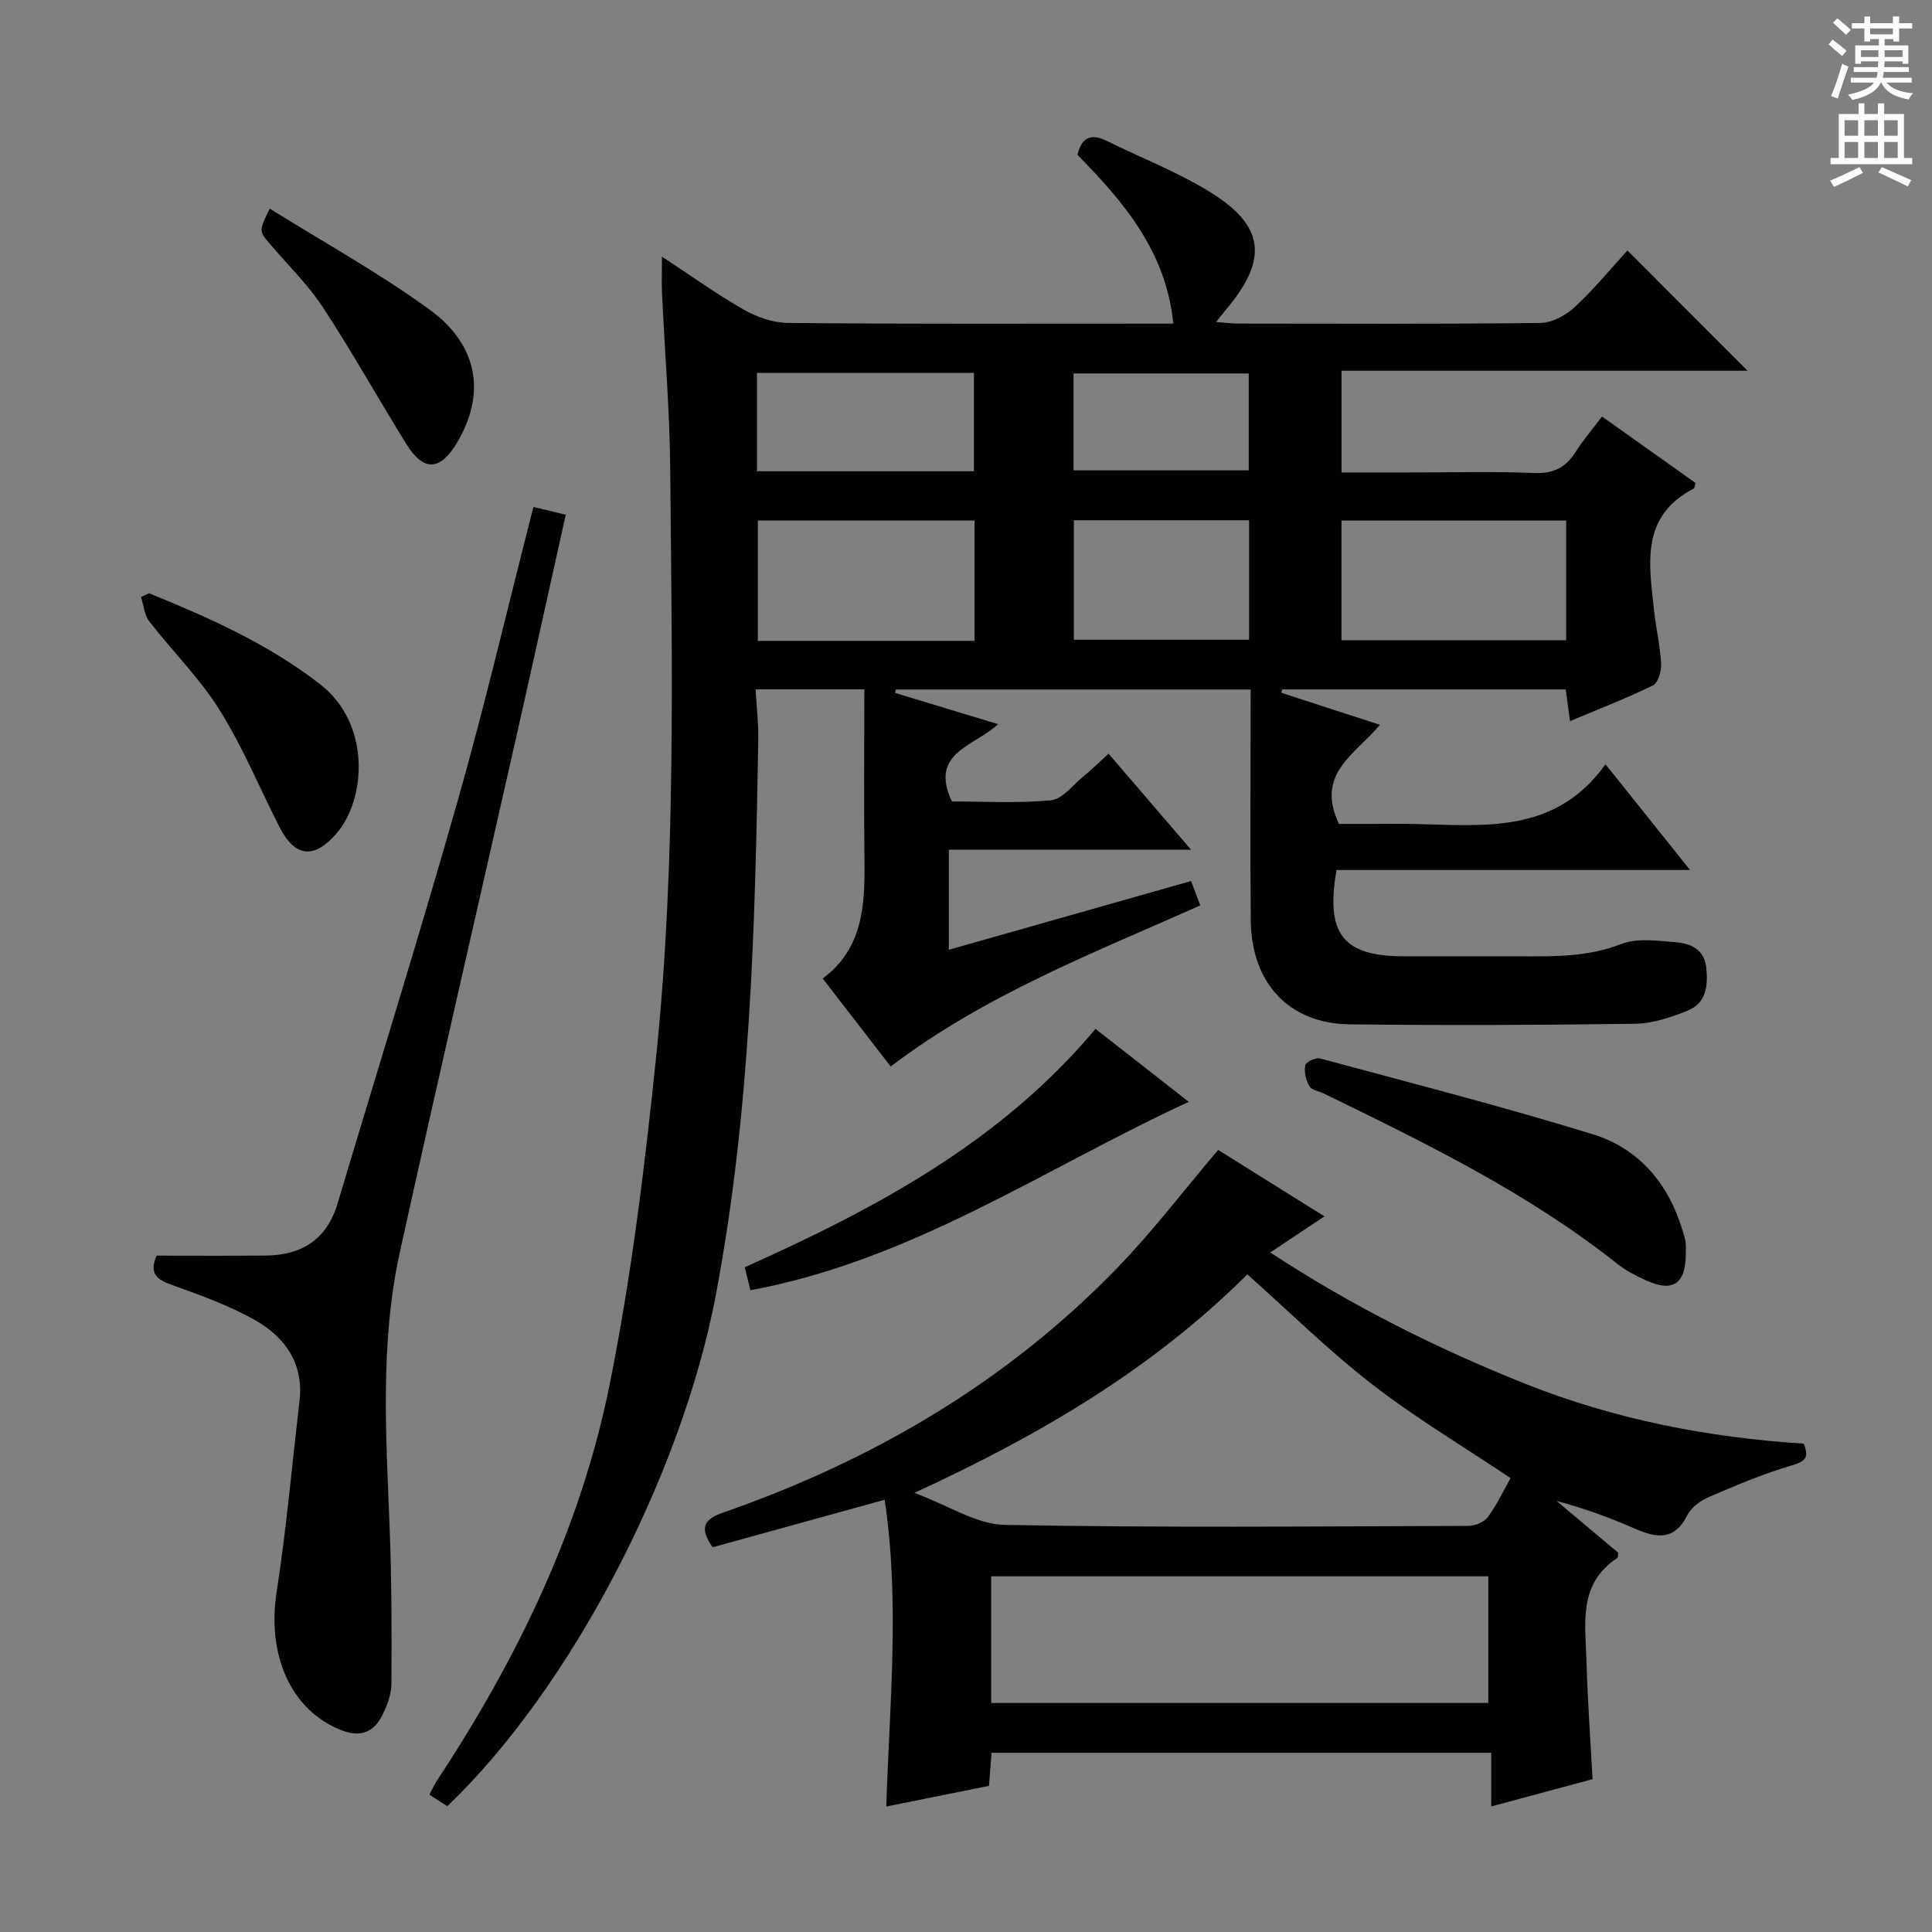 <svg enable-background="new 0 0 400 400" viewBox="0 0 400 400" xmlns="http://www.w3.org/2000/svg"><rect x="0" y="0" width="400" height="400" fill="#808080" stroke="none"/><g fill="#010100"><path d="m258.93 142.76c-24.72 0-49.08 0-73.45 0-.06.23-.11.47-.17.7 6.83 2.07 13.65 4.14 21.34 6.47-4.97 4.63-14.36 5.89-9.56 16 6.32 0 13.46.42 20.5-.24 2.36-.22 4.5-3.13 6.67-4.9 1.67-1.37 3.21-2.88 5.26-4.74 5.56 6.47 10.98 12.78 17.08 19.88-17.31 0-33.54 0-50.15 0v20.71c16.68-4.73 33.23-9.43 50.15-14.23.64 1.69 1.19 3.18 1.9 5.05-22.08 9.85-44.48 18.44-64.09 33.35-4.54-5.87-9.14-11.83-14.08-18.22 8.27-6.14 8.76-15 8.65-24.16-.14-11.8-.03-23.59-.03-35.71-7.53 0-14.61 0-22.51 0 .2 3.54.6 6.92.55 10.31-.64 38.58-1.58 77.1-8.81 115.21-6.96 36.7-29.84 81.14-55.57 105.71-1.11-.71-2.3-1.48-3.72-2.39.61-1.13 1.08-2.15 1.69-3.08 16.6-25.2 29.66-52.15 35.63-81.77 4.51-22.4 7.29-45.21 9.64-67.97 4.16-40.31 3.26-80.81 2.92-121.26-.1-12.29-1.14-24.57-1.71-36.86-.1-2.15-.01-4.3-.01-7.49 5.98 3.93 11.27 7.74 16.91 10.96 2.71 1.55 6.07 2.74 9.14 2.77 24.63.24 49.3.14 73.96.14h5.86c-1.49-14.98-10.3-25.21-19.84-34.94.86-3.75 2.91-4.45 6.13-2.86 7.13 3.53 14.65 6.42 21.37 10.59 11.26 6.98 11.97 13.85 3.45 24.08-.62.75-1.22 1.51-2.26 2.79 1.88.14 3.27.33 4.66.33 20.83.02 41.66.12 62.49-.13 2.41-.03 5.25-1.56 7.09-3.27 4.01-3.71 7.5-7.98 10.93-11.73 8.33 8.34 16.52 16.54 24.88 24.9-27.73 0-55.74 0-84.07 0v21.06h13.92c8.67 0 17.34-.24 25.99.11 4 .16 6.55-1.17 8.59-4.41 1.5-2.38 3.35-4.53 5.43-7.29 6.57 4.67 13.01 9.25 19.38 13.78-.21.61-.23 1.06-.42 1.16-11.13 5.77-9.19 15.75-8.16 25.4.39 3.63 1.25 7.22 1.44 10.85.08 1.51-.61 3.96-1.69 4.48-5.49 2.69-11.21 4.89-17.18 7.4-.32-2.41-.58-4.33-.88-6.56-19.67 0-39.19 0-58.71 0-.06.23-.11.47-.17.7 6.65 2.15 13.29 4.31 20.41 6.62-5.02 6.09-13.46 10.08-8.48 20.52h6.9c2.83 0 5.67-.05 8.5.01 14.43.28 29.32 2.27 39.78-12.36 6.11 7.65 11.42 14.29 17.51 21.9-25.25 0-49.28 0-73.2 0-2.31 13.24 1.38 17.83 13.81 17.86 8.33.02 16.66-.02 25 .01 6.81.02 13.48.05 20.11-2.54 3.33-1.3 7.56-.69 11.33-.38 3.02.25 5.89 1.41 6.3 5.23.4 3.72.02 7.36-3.81 8.91-3.47 1.41-7.29 2.69-10.97 2.74-19.66.28-39.33.35-58.99.12-12.61-.15-20.4-8.49-20.53-21.53-.15-14-.03-28-.04-42 .01-1.81.01-3.62.01-5.79zm65.33-10.2c0-8.47 0-16.51 0-24.78-15.66 0-31 0-46.52 0v24.78zm-122.49.12c0-8.55 0-16.62 0-24.92-15.08 0-29.94 0-44.87 0v24.92zm-45.05-35.11h44.92c0-6.94 0-13.63 0-20.37-15.11 0-29.86 0-44.92 0zm65.61 34.88h36.28c0-8.43 0-16.48 0-24.74-12.22 0-24.12 0-36.28 0zm-.07-35.07h36.28c0-7.02 0-13.59 0-20.06-12.29 0-24.19 0-36.28 0z"/><path d="m252.21 238.08c6.86 4.29 14.12 8.83 22 13.76-3.96 2.64-7.35 4.9-11.22 7.47 16.92 11.09 34.47 19.87 52.79 27.18 18.5 7.38 37.82 11.13 57.68 12.4 1.08 2.79.43 3.65-2.43 4.49-5.85 1.71-11.51 4.11-17.13 6.52-1.76.75-3.73 2.14-4.54 3.76-2.71 5.46-6.48 4.76-10.99 2.78-5.14-2.25-10.42-4.18-16.11-5.69 4.27 3.59 8.55 7.18 12.77 10.72-.06.46.01.96-.17 1.08-8.21 5.37-6.61 13.72-6.39 21.53.22 7.94.8 15.87 1.25 24.28-6.76 1.82-13.59 3.66-20.97 5.64 0-3.78 0-7.21 0-11.11-34.66 0-68.85 0-103.46 0-.16 2.12-.34 4.35-.53 6.85-6.99 1.41-13.93 2.81-21.26 4.28.66-21.24 2.83-42.37-.34-63.51-12.17 3.36-23.9 6.6-35.63 9.84-2.72-3.98-1.93-5.76 2.23-7.2 30.91-10.77 58.57-26.94 81.47-50.55 7.39-7.62 13.84-16.12 20.98-24.52zm60.54 67.95c-9.78-6.56-19.65-12.44-28.66-19.42-9-6.97-17.16-15.04-25.84-22.77-19.44 19.38-42.65 33.16-68.94 45.24 7.08 2.62 12.86 6.52 18.71 6.63 31.97.61 63.96.31 95.94.21 1.39 0 3.28-.76 4.07-1.82 1.85-2.48 3.18-5.35 4.72-8.07zm-107.54 46.56h102.93c0-8.91 0-17.59 0-26.23-34.54 0-68.63 0-102.93 0z"/><path d="m110.44 104.96c2.21.53 4.26 1.03 6.69 1.61-3.5 15.72-6.91 31.24-10.41 46.74-7.97 35.27-16.12 70.5-23.91 105.81-4.17 18.88-2.88 38.04-2.14 57.17.42 10.76.44 21.55.37 32.32-.01 2.22-.91 4.59-1.94 6.61-1.73 3.4-4.46 4.53-8.32 3.04-10.47-4.05-15.55-15.46-13.51-28.63 2.03-13.1 3.19-26.33 4.74-39.51.92-7.82-2.99-13.3-9.27-16.84-5.3-2.98-11.13-5.1-16.89-7.15-3.11-1.11-5.12-2.19-3.43-6.16 7.45 0 15.04.05 22.62-.02 7.47-.07 12.64-3.35 14.86-10.8 8.3-27.81 16.96-55.51 24.88-83.42 5.69-20.05 10.44-40.39 15.66-60.77z"/><path d="m349.02 259.72c-.02 6.07-2.7 7.89-8.16 5.4-2.1-.96-4.23-2.04-6.03-3.47-18.52-14.69-39.61-24.94-60.69-35.22-1.05-.51-2.56-.73-3.05-1.56-.72-1.22-1.1-2.94-.85-4.31.12-.67 2.16-1.66 3.04-1.43 18.87 5.09 37.81 9.96 56.47 15.7 9.59 2.95 15.72 10.24 18.62 19.99.24.79.52 1.59.62 2.4.11.82.03 1.66.03 2.5z"/><path d="m155.36 267.13c-.39-1.61-.74-3.03-1.16-4.76 26.91-12.08 52.85-25.76 72.61-49.35 6.42 5.02 12.78 9.99 19.31 15.1-30.01 13.87-57.35 32.84-90.76 39.01z"/><path d="m30.85 122.82c12.44 5.07 24.65 10.48 35.42 18.84 10.54 8.18 9.55 23.71 3.44 30.85-4.61 5.39-8.61 5.05-11.84-1.27-4.13-8.1-7.61-16.59-12.42-24.27-4.11-6.57-9.78-12.16-14.55-18.34-1.02-1.32-1.15-3.33-1.7-5.02.56-.25 1.11-.52 1.65-.79z"/><path d="m55.85 43.19c11.15 6.97 22.63 13.29 33.14 20.95 10.17 7.41 11.61 17.62 5.54 27.67-3.43 5.68-6.85 5.83-10.36.18-5.85-9.41-11.25-19.12-17.33-28.38-3.07-4.68-7.18-8.69-10.85-12.98-2.4-2.81-2.43-2.79-.14-7.44z"/></g><path d="m378.6 9.2.8-1c.9.7 1.9 1.4 2.9 2.3l-.9 1.1c-1.1-.9-2-1.7-2.8-2.4zm.5 10.7c.9-2.1 1.6-4.3 2.3-6.7.4.2.8.4 1.3.6-.7 2.1-1.5 4.3-2.2 6.6zm.4-15.2.9-.9c1 .8 2 1.6 2.8 2.4l-1 1c-1-.9-1.9-1.8-2.7-2.5zm12.5-1.3h1.2v1.4h2.7v1.1h-2.7v2.7h-1.2v-.5h-1.8v1.3h4.9v3.8h-1.2v-.5h-3.7c0 .4-.1.9-.1 1.2h5.1v1h-5.2c0 .5-.1.9-.2 1.2h6v1h-5.2c1.1 1.3 2.9 2 5.5 2.2-.4.4-.7.8-.9 1.3-2.9-.5-4.8-1.6-5.7-3.5h-.1c-.8 1.7-2.7 2.9-5.9 3.6-.2-.4-.6-.8-.9-1.1 2.8-.6 4.6-1.4 5.4-2.5h-4.8v-1h5.3c.1-.3.2-.7.2-1.2h-4.9v-1h5c0-.4 0-.8.1-1.2h-3.6v.5h-1.2v-3.8h4.9v-1.3h-1.8v.5h-1.2v-2.7h-2.6v-1.1h2.6v-1.4h1.2v1.4h4.7v-1.4zm-6.7 8.4h3.6c0-.4 0-.9 0-1.4h-3.6zm1.9-4.7h4.7v-1.2h-4.7zm6.7 3.3h-3.7v1.4h3.7z" fill="#fbfafc"/><path d="m384.7 21.4h1.3v2.2h2.8v-2.2h1.3v2.2h4.1v9.1h1.7v1.3h-16.9v-1.3h1.7v-9.1h4.1v-2.2zm.3 13.2.7 1.2c-1.8.9-3.8 1.9-6 2.9-.2-.4-.5-.8-.8-1.3 2.4-1 4.4-2 6.1-2.8zm-3.1-6.5h2.8v-3.2h-2.8zm0 4.6h2.8v-3.3h-2.8zm4.1-4.6h2.8v-3.2h-2.8zm0 4.6h2.8v-3.3h-2.8zm3.6 1.9c2.1.9 4.1 1.8 6.1 2.7l-.7 1.3c-2.2-1.1-4.2-2-6.1-2.9zm3.3-9.7h-2.8v3.2h2.8zm-2.8 7.8h2.8v-3.3h-2.8z" fill="#fbfafc"/></svg>